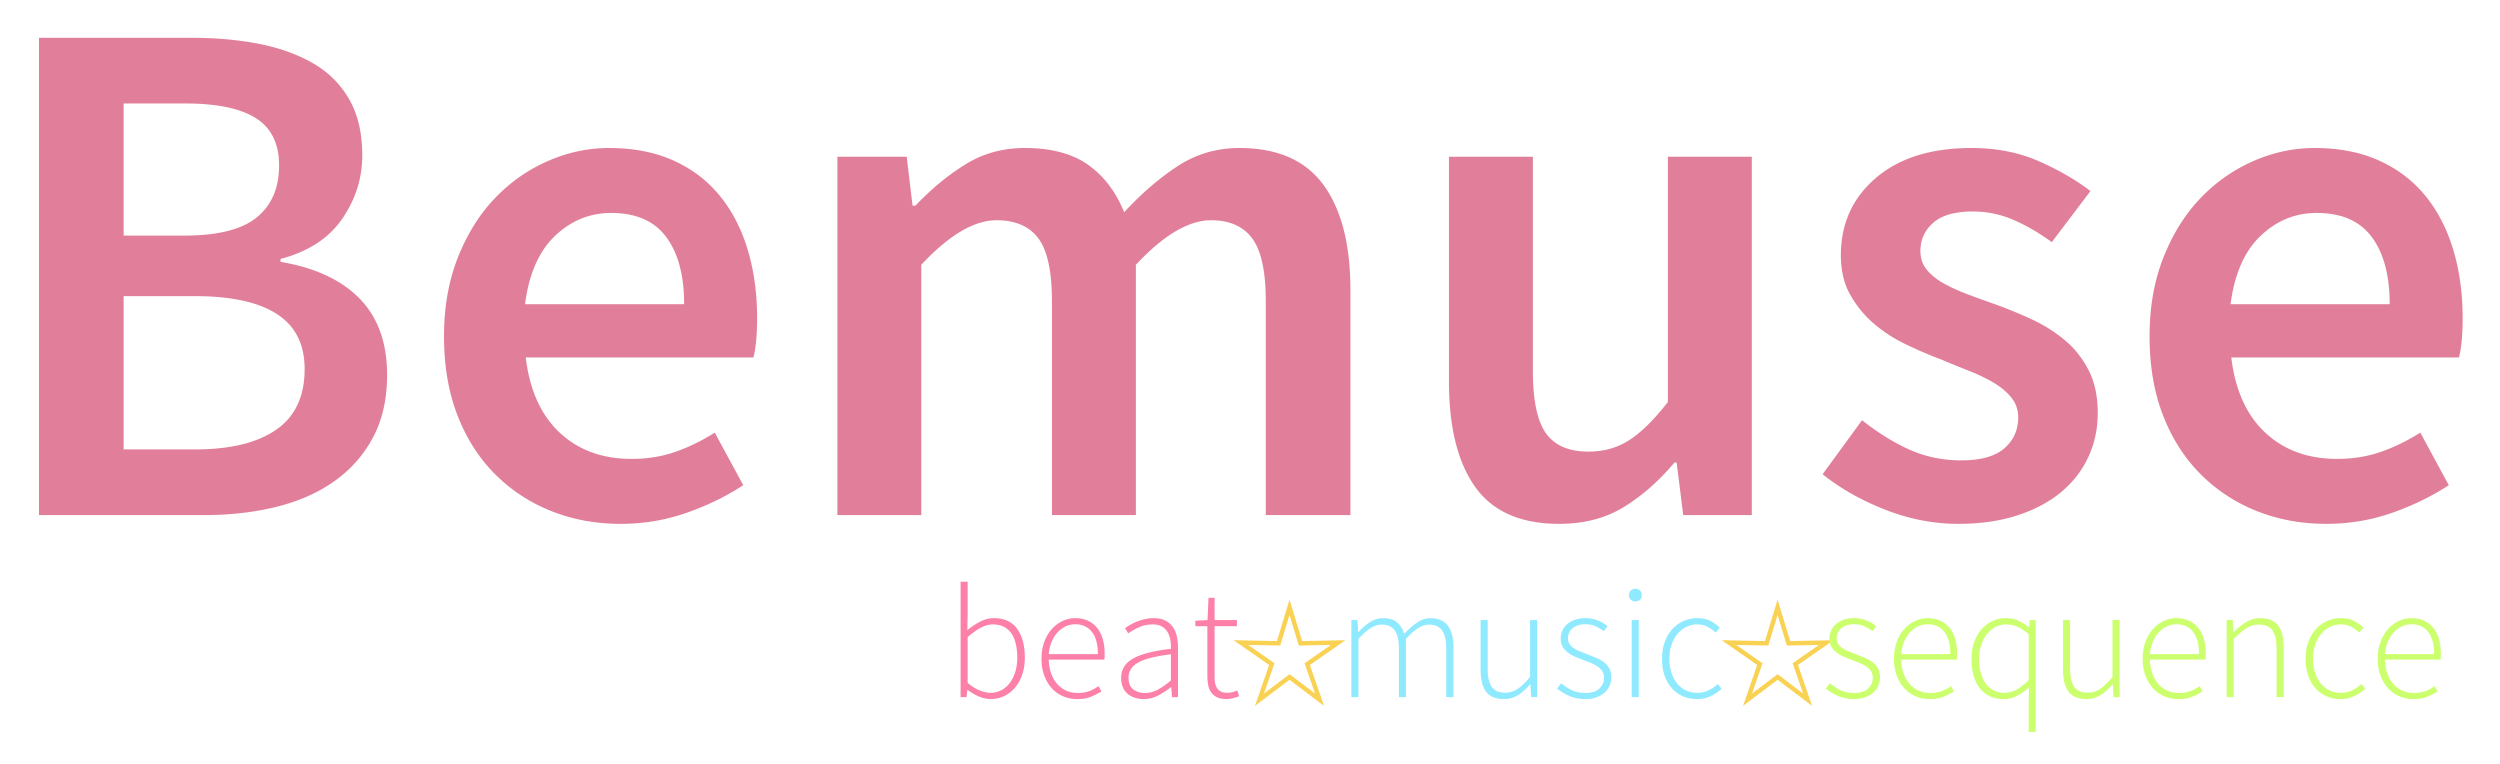 <svg width="563" height="172" viewBox="0 0 563 172" xmlns="http://www.w3.org/2000/svg"><defs><filter x="-50%" y="-50%" width="200%" height="200%" filterUnits="objectBoundingBox" id="a"><feOffset dy="2" in="SourceAlpha" result="shadowOffsetOuter1"/><feGaussianBlur stdDeviation="4" in="shadowOffsetOuter1" result="shadowBlurOuter1"/><feColorMatrix values="0 0 0 0 0 0 0 0 0 0 0 0 0 0 0 0 0 0 0.5 0" in="shadowBlurOuter1" result="shadowMatrixOuter1"/><feMerge><feMergeNode in="shadowMatrixOuter1"/><feMergeNode in="SourceGraphic"/></feMerge></filter></defs><g filter="url(#a)" transform="translate(8 6)" fill="none" fill-rule="evenodd"><path stroke="#F9D153" d="M282.398 144.456l-6.764 5.115 2.776-8.012-6.957-4.85 8.48.164 2.465-8.114 2.465 8.114 8.48-.164-6.957 4.85 2.776 8.012zm109.914 0l-6.765 5.115 2.777-8.012-6.957-4.85 8.48.164 2.465-8.114 2.464 8.114 8.48-.164-6.957 4.85 2.777 8.012z"/><path d="M.778.514h34.35c5.587 0 10.71.466 15.366 1.397 4.657.931 8.71 2.41 12.162 4.437s6.136 4.74 8.053 8.136c1.918 3.396 2.877 7.56 2.877 12.49 0 5.15-1.507 9.916-4.52 14.3-3.013 4.382-7.642 7.395-13.888 9.038v.658c7.78 1.315 13.724 4.081 17.832 8.3 4.11 4.218 6.164 9.943 6.164 17.174 0 5.37-1.041 10.026-3.123 13.97-2.082 3.945-4.958 7.232-8.629 9.861-3.67 2.63-8.025 4.575-13.066 5.835-5.04 1.26-10.518 1.89-16.435 1.89H.778V.514zm32.706 44.54c7.56 0 13.01-1.37 16.353-4.11 3.342-2.739 5.012-6.628 5.012-11.669 0-4.93-1.753-8.491-5.259-10.682-3.506-2.192-8.765-3.287-15.778-3.287h-13.97v29.747h13.642zm2.465 48.154c7.889 0 13.97-1.479 18.243-4.437 4.273-2.959 6.41-7.506 6.41-13.641 0-5.588-2.082-9.725-6.246-12.409-4.163-2.684-10.299-4.027-18.407-4.027H19.843v34.514h16.106zm56.044-25.474c0-6.574 1.04-12.49 3.123-17.75 2.081-5.26 4.848-9.697 8.3-13.313 3.45-3.615 7.423-6.41 11.915-8.382 4.492-1.972 9.094-2.958 13.805-2.958 5.479 0 10.3.931 14.463 2.794 4.164 1.863 7.643 4.492 10.437 7.889 2.794 3.397 4.903 7.45 6.327 12.162 1.425 4.711 2.137 9.861 2.137 15.449 0 3.725-.274 6.684-.822 8.875H110.4c.877 7.341 3.424 12.984 7.643 16.928 4.218 3.945 9.614 5.917 16.188 5.917 3.507 0 6.766-.52 9.78-1.561 3.012-1.041 5.998-2.493 8.957-4.356l6.41 11.834c-3.836 2.52-8.109 4.601-12.82 6.245-4.712 1.643-9.642 2.465-14.792 2.465-5.588 0-10.792-.958-15.613-2.876-4.821-1.917-9.04-4.684-12.655-8.3-3.616-3.615-6.438-8.026-8.465-13.23-2.027-5.205-3.04-11.149-3.04-17.832zm54.072-7.232c0-6.464-1.342-11.504-4.027-15.12-2.684-3.616-6.82-5.424-12.408-5.424-4.821 0-9.04 1.726-12.656 5.177-3.615 3.452-5.861 8.574-6.738 15.367h35.829zm34.514-33.199h15.613l1.315 11.012h.657c3.397-3.616 7.095-6.684 11.094-9.204 4-2.52 8.519-3.78 13.559-3.78 5.917 0 10.656 1.26 14.216 3.78 3.561 2.52 6.273 6.081 8.136 10.683 3.835-4.164 7.834-7.615 11.998-10.354 4.163-2.74 8.82-4.109 13.97-4.109 8.546 0 14.846 2.767 18.9 8.3 4.054 5.533 6.081 13.45 6.081 23.749V108h-19.065V59.845c0-6.684-1.013-11.395-3.04-14.134-2.027-2.74-5.123-4.11-9.286-4.11-5.04 0-10.683 3.343-16.928 10.026V108h-18.9V59.845c0-6.684-1.014-11.395-3.041-14.134-2.027-2.74-5.178-4.11-9.45-4.11-5.04 0-10.684 3.343-16.929 10.026V108h-18.9V27.303zm137.726 0h18.9v48.155c0 6.684.987 11.395 2.96 14.135 1.971 2.739 5.149 4.108 9.532 4.108 3.506 0 6.601-.876 9.286-2.63 2.684-1.752 5.56-4.601 8.628-8.546V27.303h18.9V108h-15.449l-1.479-11.833h-.493c-3.506 4.163-7.313 7.505-11.422 10.025-4.11 2.52-8.957 3.78-14.545 3.78-8.656 0-14.956-2.766-18.9-8.3-3.945-5.533-5.918-13.449-5.918-23.748v-50.62zm93.024 59.331c3.615 2.849 7.204 5.068 10.765 6.657 3.56 1.588 7.423 2.383 11.586 2.383 4.383 0 7.615-.904 9.697-2.712 2.082-1.808 3.123-4.136 3.123-6.985 0-1.644-.493-3.095-1.48-4.355-.985-1.26-2.3-2.384-3.944-3.37-1.643-.986-3.506-1.89-5.588-2.711a298.956 298.956 0 01-6.245-2.548 98.822 98.822 0 01-8.053-3.451c-2.74-1.315-5.177-2.904-7.314-4.767a24.04 24.04 0 01-5.26-6.491c-1.369-2.466-2.054-5.397-2.054-8.793 0-7.122 2.63-12.93 7.89-17.422 5.259-4.492 12.435-6.738 21.53-6.738 5.587 0 10.627.986 15.12 2.958 4.492 1.973 8.382 4.219 11.669 6.739l-8.71 11.504c-2.85-2.081-5.726-3.752-8.63-5.012a22.674 22.674 0 00-9.12-1.89c-4.055 0-7.04.849-8.958 2.547-1.918 1.698-2.876 3.808-2.876 6.328 0 1.643.465 3.04 1.397 4.19.931 1.151 2.164 2.165 3.698 3.041 1.534.877 3.314 1.698 5.341 2.465 2.027.767 4.136 1.534 6.328 2.301 2.739.986 5.478 2.11 8.217 3.37a33.742 33.742 0 017.478 4.684c2.246 1.862 4.054 4.136 5.424 6.82 1.37 2.685 2.054 5.89 2.054 9.615 0 3.506-.685 6.766-2.054 9.779-1.37 3.013-3.37 5.642-5.999 7.889-2.63 2.246-5.917 4.026-9.861 5.341-3.945 1.315-8.437 1.972-13.477 1.972-5.588 0-11.094-1.068-16.517-3.205-5.424-2.136-10.108-4.793-14.052-7.97l8.875-12.163zm64.754-18.9c0-6.574 1.041-12.49 3.123-17.75 2.082-5.26 4.848-9.697 8.3-13.313 3.451-3.615 7.423-6.41 11.915-8.382 4.493-1.972 9.094-2.958 13.806-2.958 5.478 0 10.3.931 14.463 2.794 4.163 1.863 7.642 4.492 10.436 7.889 2.794 3.397 4.903 7.45 6.328 12.162 1.424 4.711 2.136 9.861 2.136 15.449 0 3.725-.274 6.684-.822 8.875h-51.277c.876 7.341 3.424 12.984 7.642 16.928 4.218 3.945 9.615 5.917 16.189 5.917 3.506 0 6.765-.52 9.779-1.561 3.013-1.041 5.998-2.493 8.957-4.356l6.41 11.834c-3.835 2.52-8.108 4.601-12.82 6.245-4.711 1.643-9.642 2.465-14.792 2.465-5.588 0-10.792-.958-15.613-2.876-4.821-1.917-9.04-4.684-12.655-8.3-3.616-3.615-6.437-8.026-8.464-13.23-2.027-5.205-3.04-11.149-3.04-17.832zm54.072-7.232c0-6.464-1.342-11.504-4.027-15.12-2.684-3.616-6.82-5.424-12.408-5.424-4.821 0-9.04 1.726-12.655 5.177-3.616 3.452-5.862 8.574-6.739 15.367h35.829z" fill="#E17F9B"/><path d="M208.326 123.003h1.591v7.52l-.072 3.4a15.993 15.993 0 012.857-1.917c1.012-.53 2.06-.795 3.145-.795 2.314 0 4.05.801 5.207 2.404 1.157 1.603 1.735 3.754 1.735 6.454 0 1.47-.204 2.784-.614 3.941-.41 1.157-.97 2.14-1.682 2.947a7.258 7.258 0 01-2.458 1.844 6.956 6.956 0 01-2.91.633c-.845 0-1.718-.187-2.622-.56a11.447 11.447 0 01-2.586-1.501h-.072l-.18 1.627h-1.339v-25.997zm1.591 22.779c.965.82 1.893 1.398 2.785 1.736.891.337 1.675.506 2.35.506.868 0 1.675-.193 2.422-.579a5.624 5.624 0 001.917-1.627c.53-.699.946-1.537 1.247-2.513.301-.976.452-2.055.452-3.236 0-1.06-.102-2.049-.307-2.965-.205-.916-.525-1.705-.958-2.368a4.58 4.58 0 00-1.7-1.555c-.699-.373-1.543-.56-2.53-.56-.869 0-1.773.247-2.713.74-.94.495-1.928 1.2-2.965 2.116v10.305zm16.633-5.424c0-1.422.21-2.7.633-3.832.421-1.133.988-2.091 1.699-2.875a7.592 7.592 0 012.423-1.808 6.556 6.556 0 012.802-.632c2.073 0 3.7.699 4.881 2.097 1.181 1.398 1.772 3.374 1.772 5.93v.65c0 .217-.024.434-.073.651h-12.51a10.09 10.09 0 00.506 3.02c.313.927.753 1.723 1.32 2.386a6.025 6.025 0 002.043 1.554c.795.374 1.687.56 2.675.56.94 0 1.79-.138 2.55-.415a8.342 8.342 0 002.115-1.139l.65 1.23a21.53 21.53 0 01-2.295 1.157c-.832.361-1.887.542-3.164.542a7.998 7.998 0 01-3.128-.615 7.251 7.251 0 01-2.549-1.79c-.723-.783-1.296-1.735-1.717-2.856-.422-1.12-.633-2.392-.633-3.815zm12.691-1.048c0-2.242-.458-3.923-1.374-5.044-.916-1.121-2.157-1.681-3.724-1.681-.747 0-1.458.156-2.133.47a5.897 5.897 0 00-1.826 1.337c-.543.579-.989 1.284-1.338 2.116-.35.831-.573 1.765-.67 2.802h11.065zm5.243 5.351c0-1.904.904-3.363 2.712-4.375 1.808-1.012 4.64-1.735 8.497-2.17a9.905 9.905 0 00-.127-1.97 5.145 5.145 0 00-.615-1.772 3.537 3.537 0 00-1.265-1.265c-.542-.326-1.235-.488-2.08-.488-1.18 0-2.253.229-3.217.687-.964.458-1.736.904-2.314 1.338l-.723-1.194a19.87 19.87 0 011.139-.723 10.6 10.6 0 011.482-.723 13.04 13.04 0 011.79-.56 8.621 8.621 0 012.025-.235c1.036 0 1.904.174 2.603.524.7.35 1.266.825 1.7 1.428.433.603.74 1.308.921 2.115.181.808.272 1.682.272 2.622V149h-1.338l-.181-2.242h-.072c-.892.7-1.85 1.32-2.875 1.862a6.892 6.892 0 01-3.272.814c-.7 0-1.35-.097-1.953-.29a4.831 4.831 0 01-1.609-.867 3.926 3.926 0 01-1.102-1.483c-.266-.602-.398-1.313-.398-2.133zm1.663-.072c0 1.253.362 2.145 1.085 2.675.723.53 1.579.796 2.567.796a6.126 6.126 0 002.893-.723c.916-.482 1.916-1.181 3-2.097v-5.894c-1.783.217-3.284.482-4.5.795-1.218.314-2.2.687-2.948 1.121-.747.434-1.283.928-1.609 1.483a3.576 3.576 0 00-.488 1.844zm17.753-11.57h-2.711v-1.23l2.748-.145.217-5.025h1.373v5.025h5.026v1.374h-5.026v11.318c0 .554.043 1.054.127 1.5a3.1 3.1 0 00.452 1.157c.217.326.512.579.886.76.374.18.862.27 1.464.27.338 0 .705-.053 1.103-.162a6.85 6.85 0 001.067-.38l.434 1.302c-.507.193-1.013.35-1.519.47s-.94.18-1.302.18c-.843 0-1.542-.126-2.097-.379-.554-.253-1-.608-1.338-1.066-.337-.458-.572-1.013-.705-1.664a10.698 10.698 0 01-.199-2.133v-11.173z" fill="#FC80A8"/><path d="M296.326 131.645h1.374l.145 2.675h.109a11.255 11.255 0 012.585-2.223c.952-.591 1.91-.886 2.874-.886 1.398 0 2.47.32 3.218.958.747.639 1.278 1.5 1.591 2.585 1.012-1.085 1.995-1.946 2.947-2.585s1.934-.958 2.947-.958c3.47 0 5.206 2.217 5.206 6.653V149h-1.627v-10.92c0-1.855-.313-3.223-.94-4.103-.627-.88-1.603-1.32-2.929-1.32-1.566 0-3.302 1.085-5.206 3.254V149h-1.591v-10.92c0-1.855-.313-3.223-.94-4.103-.627-.88-1.615-1.32-2.965-1.32-1.567 0-3.302 1.085-5.207 3.254V149h-1.59v-17.355zm29.107 0h1.59v10.92c0 1.855.308 3.223.923 4.103.614.88 1.62 1.32 3.019 1.32a4.948 4.948 0 002.82-.85c.844-.567 1.772-1.464 2.784-2.694v-12.8h1.591V149h-1.338l-.18-2.893h-.073c-.843 1.013-1.735 1.82-2.675 2.423-.94.603-2.013.904-3.218.904-1.808 0-3.134-.542-3.978-1.627-.843-1.085-1.265-2.76-1.265-5.026v-11.136zm18.15 14.21a12.19 12.19 0 002.387 1.572c.844.422 1.892.633 3.146.633 1.374 0 2.404-.344 3.091-1.03.687-.688 1.03-1.489 1.03-2.405 0-.53-.126-1-.38-1.41a3.576 3.576 0 00-.993-1.049 7.734 7.734 0 00-1.356-.759 32.618 32.618 0 00-1.5-.615 81.859 81.859 0 01-1.971-.759 8.708 8.708 0 01-1.79-.958 4.666 4.666 0 01-1.284-1.338c-.325-.518-.488-1.15-.488-1.898 0-.627.12-1.223.362-1.79a4.07 4.07 0 011.084-1.482 5.295 5.295 0 011.754-.995c.687-.24 1.489-.361 2.405-.361.915 0 1.813.168 2.693.506.88.337 1.633.771 2.26 1.302l-.868 1.12a10.226 10.226 0 00-1.844-1.102c-.65-.302-1.422-.452-2.314-.452-.675 0-1.253.09-1.735.27a3.82 3.82 0 00-1.212.706c-.325.29-.566.627-.723 1.012a3.054 3.054 0 00-.235 1.157c0 .507.115.934.344 1.284.229.35.536.657.922.922.385.265.825.5 1.32.705.494.205.994.404 1.5.597l2.025.795c.675.265 1.283.59 1.826.976.542.386.982.862 1.32 1.429.337.566.506 1.271.506 2.115 0 .65-.127 1.271-.38 1.862a4.328 4.328 0 01-1.139 1.555c-.506.445-1.12.801-1.844 1.066-.723.265-1.555.398-2.495.398-1.301 0-2.495-.235-3.58-.705-1.084-.47-2.012-1.03-2.783-1.681l.94-1.194zm16.705-18.405c-.41 0-.753-.132-1.03-.397-.278-.265-.416-.603-.416-1.013 0-.458.138-.813.416-1.066.277-.253.62-.38 1.03-.38.41 0 .753.127 1.03.38.278.253.416.608.416 1.066 0 .41-.138.748-.415 1.013a1.435 1.435 0 01-1.03.397zm-.831 4.195h1.59V149h-1.59v-17.355zm6.833 8.713c0-1.446.217-2.741.651-3.886.434-1.145 1.012-2.104 1.736-2.875a7.452 7.452 0 012.513-1.772 7.556 7.556 0 013.019-.614c1.205 0 2.211.217 3.019.65a9.48 9.48 0 012.079 1.483l-.94 1.12a7.934 7.934 0 00-1.844-1.319c-.675-.35-1.435-.524-2.278-.524a5.54 5.54 0 00-2.477.56 5.988 5.988 0 00-1.989 1.591c-.566.687-1.012 1.5-1.337 2.44-.326.94-.489 1.99-.489 3.146 0 1.133.151 2.17.452 3.11.302.94.724 1.748 1.266 2.422a5.626 5.626 0 001.989 1.573c.783.374 1.645.56 2.585.56.916 0 1.765-.192 2.549-.578a8.767 8.767 0 002.079-1.41l.831 1.085a10.243 10.243 0 01-2.494 1.663c-.916.434-1.929.65-3.038.65-1.132 0-2.175-.204-3.127-.614-.952-.41-1.784-1-2.495-1.771-.711-.772-1.265-1.718-1.663-2.839-.398-1.12-.597-2.404-.597-3.85z" fill="#8FEAFF"/><path d="M404.097 145.854a12.19 12.19 0 002.386 1.573c.844.422 1.893.633 3.146.633 1.374 0 2.405-.344 3.092-1.03.687-.688 1.03-1.489 1.03-2.405 0-.53-.127-1-.38-1.41a3.576 3.576 0 00-.994-1.049 7.734 7.734 0 00-1.356-.759 32.617 32.617 0 00-1.5-.615 81.86 81.86 0 01-1.97-.759 8.708 8.708 0 01-1.79-.958 4.666 4.666 0 01-1.284-1.338c-.326-.518-.488-1.15-.488-1.898 0-.627.12-1.223.361-1.79a4.07 4.07 0 011.085-1.482c.482-.422 1.067-.754 1.754-.995.687-.24 1.488-.361 2.404-.361.916 0 1.814.168 2.694.506.88.337 1.633.771 2.26 1.302l-.868 1.12a10.226 10.226 0 00-1.844-1.102c-.651-.302-1.422-.452-2.314-.452-.675 0-1.254.09-1.736.27a3.82 3.82 0 00-1.211.706 2.7 2.7 0 00-.723 1.012 3.054 3.054 0 00-.235 1.157c0 .507.114.934.343 1.284.23.35.537.657.922.922.386.265.826.5 1.32.705.494.205.994.404 1.5.597l2.025.795c.675.265 1.284.59 1.826.976.543.386.982.862 1.32 1.429.337.566.506 1.271.506 2.115 0 .65-.126 1.271-.38 1.862a4.328 4.328 0 01-1.139 1.555c-.506.445-1.12.801-1.844 1.066-.723.265-1.554.398-2.494.398-1.302 0-2.495-.235-3.58-.705s-2.013-1.03-2.784-1.681l.94-1.194zm14.427-5.496c0-1.422.21-2.7.632-3.832.422-1.133.989-2.091 1.7-2.875a7.592 7.592 0 012.422-1.807 6.556 6.556 0 012.803-.633c2.073 0 3.7.699 4.88 2.097 1.182 1.398 1.772 3.375 1.772 5.93v.65c0 .217-.024.434-.072.651h-12.51a10.09 10.09 0 00.506 3.02c.313.927.753 1.723 1.32 2.386a6.025 6.025 0 002.043 1.554c.795.374 1.687.56 2.675.56.94 0 1.79-.138 2.55-.415a8.342 8.342 0 002.114-1.139l.651 1.23c-.699.41-1.464.795-2.296 1.157-.831.361-1.886.542-3.163.542a7.998 7.998 0 01-3.128-.615 7.251 7.251 0 01-2.549-1.79c-.723-.783-1.296-1.735-1.718-2.856-.421-1.12-.632-2.392-.632-3.815zm12.69-1.048c0-2.242-.457-3.923-1.373-5.044-.916-1.12-2.157-1.681-3.724-1.681-.748 0-1.459.156-2.134.47a5.897 5.897 0 00-1.825 1.338c-.543.578-.989 1.283-1.338 2.115-.35.831-.573 1.765-.67 2.802h11.065zm4.774 1.048c0-1.398.204-2.663.614-3.796.41-1.133.97-2.097 1.682-2.893a7.362 7.362 0 012.458-1.825 7.04 7.04 0 012.947-.633c1.06 0 1.983.18 2.766.542.783.362 1.585.856 2.404 1.483h.073l.18-1.591h1.338v25.201h-1.59v-6.689l.072-3.363a13.913 13.913 0 01-2.585 1.844c-.953.53-2.007.796-3.164.796-2.194 0-3.941-.777-5.243-2.332-1.302-1.555-1.952-3.803-1.952-6.744zm1.699 0c0 1.158.127 2.206.38 3.146s.62 1.742 1.102 2.405a5.152 5.152 0 001.79 1.554c.711.374 1.525.56 2.44.56.965 0 1.887-.246 2.767-.74.88-.495 1.777-1.2 2.693-2.116v-10.304c-.916-.82-1.777-1.398-2.585-1.736a6.367 6.367 0 00-2.477-.506c-.867 0-1.675.199-2.422.596a6.095 6.095 0 00-1.934 1.628c-.543.687-.97 1.506-1.284 2.458a9.714 9.714 0 00-.47 3.055zm18.91-8.713h1.591v10.92c0 1.855.307 3.223.922 4.103.615.88 1.621 1.32 3.02 1.32a4.948 4.948 0 002.82-.85c.843-.567 1.771-1.464 2.783-2.694v-12.8h1.591V149h-1.337l-.181-2.893h-.073c-.843 1.013-1.735 1.82-2.675 2.423-.94.603-2.013.904-3.218.904-1.808 0-3.134-.542-3.977-1.627-.844-1.085-1.266-2.76-1.266-5.026v-11.136zm17.934 8.713c0-1.422.21-2.7.633-3.832.422-1.133.988-2.091 1.7-2.875a7.592 7.592 0 012.422-1.807 6.556 6.556 0 012.802-.633c2.073 0 3.7.699 4.88 2.097 1.182 1.398 1.773 3.375 1.773 5.93v.65c0 .217-.024.434-.073.651h-12.51a10.09 10.09 0 00.506 3.02c.314.927.753 1.723 1.32 2.386a6.025 6.025 0 002.043 1.554c.795.374 1.687.56 2.675.56.94 0 1.79-.138 2.55-.415a8.342 8.342 0 002.115-1.139l.65 1.23a21.53 21.53 0 01-2.295 1.157c-.832.361-1.887.542-3.164.542a7.998 7.998 0 01-3.128-.615 7.251 7.251 0 01-2.549-1.79c-.723-.783-1.295-1.735-1.717-2.856-.422-1.12-.633-2.392-.633-3.815zm12.691-1.048c0-2.242-.458-3.923-1.374-5.044-.916-1.12-2.157-1.681-3.724-1.681-.747 0-1.458.156-2.133.47a5.897 5.897 0 00-1.826 1.338c-.543.578-.989 1.283-1.338 2.115-.35.831-.573 1.765-.669 2.802h11.064zm6.22-7.665h1.373l.145 2.675h.108a15.778 15.778 0 012.748-2.223c.94-.591 2.013-.886 3.218-.886 1.808 0 3.134.542 3.977 1.627.844 1.085 1.266 2.76 1.266 5.026V149h-1.591v-10.92c0-1.855-.307-3.223-.922-4.103-.615-.88-1.633-1.32-3.055-1.32a5.106 5.106 0 00-2.82.814c-.844.542-1.796 1.355-2.857 2.44V149h-1.59v-17.355zm17.788 8.713c0-1.446.217-2.741.651-3.886.434-1.145 1.013-2.104 1.736-2.875a7.452 7.452 0 012.513-1.772 7.556 7.556 0 013.019-.614c1.205 0 2.211.217 3.019.65a9.48 9.48 0 012.079 1.483l-.94 1.12a7.934 7.934 0 00-1.844-1.319c-.675-.35-1.434-.524-2.278-.524a5.54 5.54 0 00-2.477.56 5.988 5.988 0 00-1.989 1.591c-.566.687-1.012 1.5-1.337 2.44-.326.94-.488 1.99-.488 3.146 0 1.133.15 2.17.451 3.11.302.94.724 1.748 1.266 2.422a5.626 5.626 0 001.989 1.573c.783.374 1.645.56 2.585.56.916 0 1.766-.192 2.549-.578a8.767 8.767 0 002.079-1.41l.832 1.085a10.243 10.243 0 01-2.495 1.663c-.916.434-1.929.65-3.037.65-1.133 0-2.176-.204-3.128-.614-.952-.41-1.784-1-2.495-1.771-.711-.772-1.265-1.718-1.663-2.839-.398-1.12-.597-2.404-.597-3.85zm16.235 0c0-1.422.21-2.7.633-3.832.421-1.133.988-2.091 1.699-2.875a7.592 7.592 0 012.422-1.807 6.556 6.556 0 012.803-.633c2.073 0 3.7.699 4.88 2.097 1.182 1.398 1.772 3.375 1.772 5.93v.65c0 .217-.024.434-.072.651h-12.51a10.09 10.09 0 00.506 3.02c.313.927.753 1.723 1.32 2.386a6.025 6.025 0 002.043 1.554c.795.374 1.687.56 2.675.56.94 0 1.79-.138 2.55-.415a8.342 8.342 0 002.115-1.139l.65 1.23c-.699.41-1.464.795-2.296 1.157-.831.361-1.886.542-3.163.542a7.998 7.998 0 01-3.128-.615 7.251 7.251 0 01-2.549-1.79c-.723-.783-1.296-1.735-1.717-2.856-.422-1.12-.633-2.392-.633-3.815zm12.69-1.048c0-2.242-.457-3.923-1.373-5.044-.916-1.12-2.157-1.681-3.724-1.681-.747 0-1.459.156-2.134.47a5.897 5.897 0 00-1.825 1.338c-.543.578-.989 1.283-1.338 2.115-.35.831-.573 1.765-.67 2.802h11.065z" fill="#CCFF6D"/></g></svg>